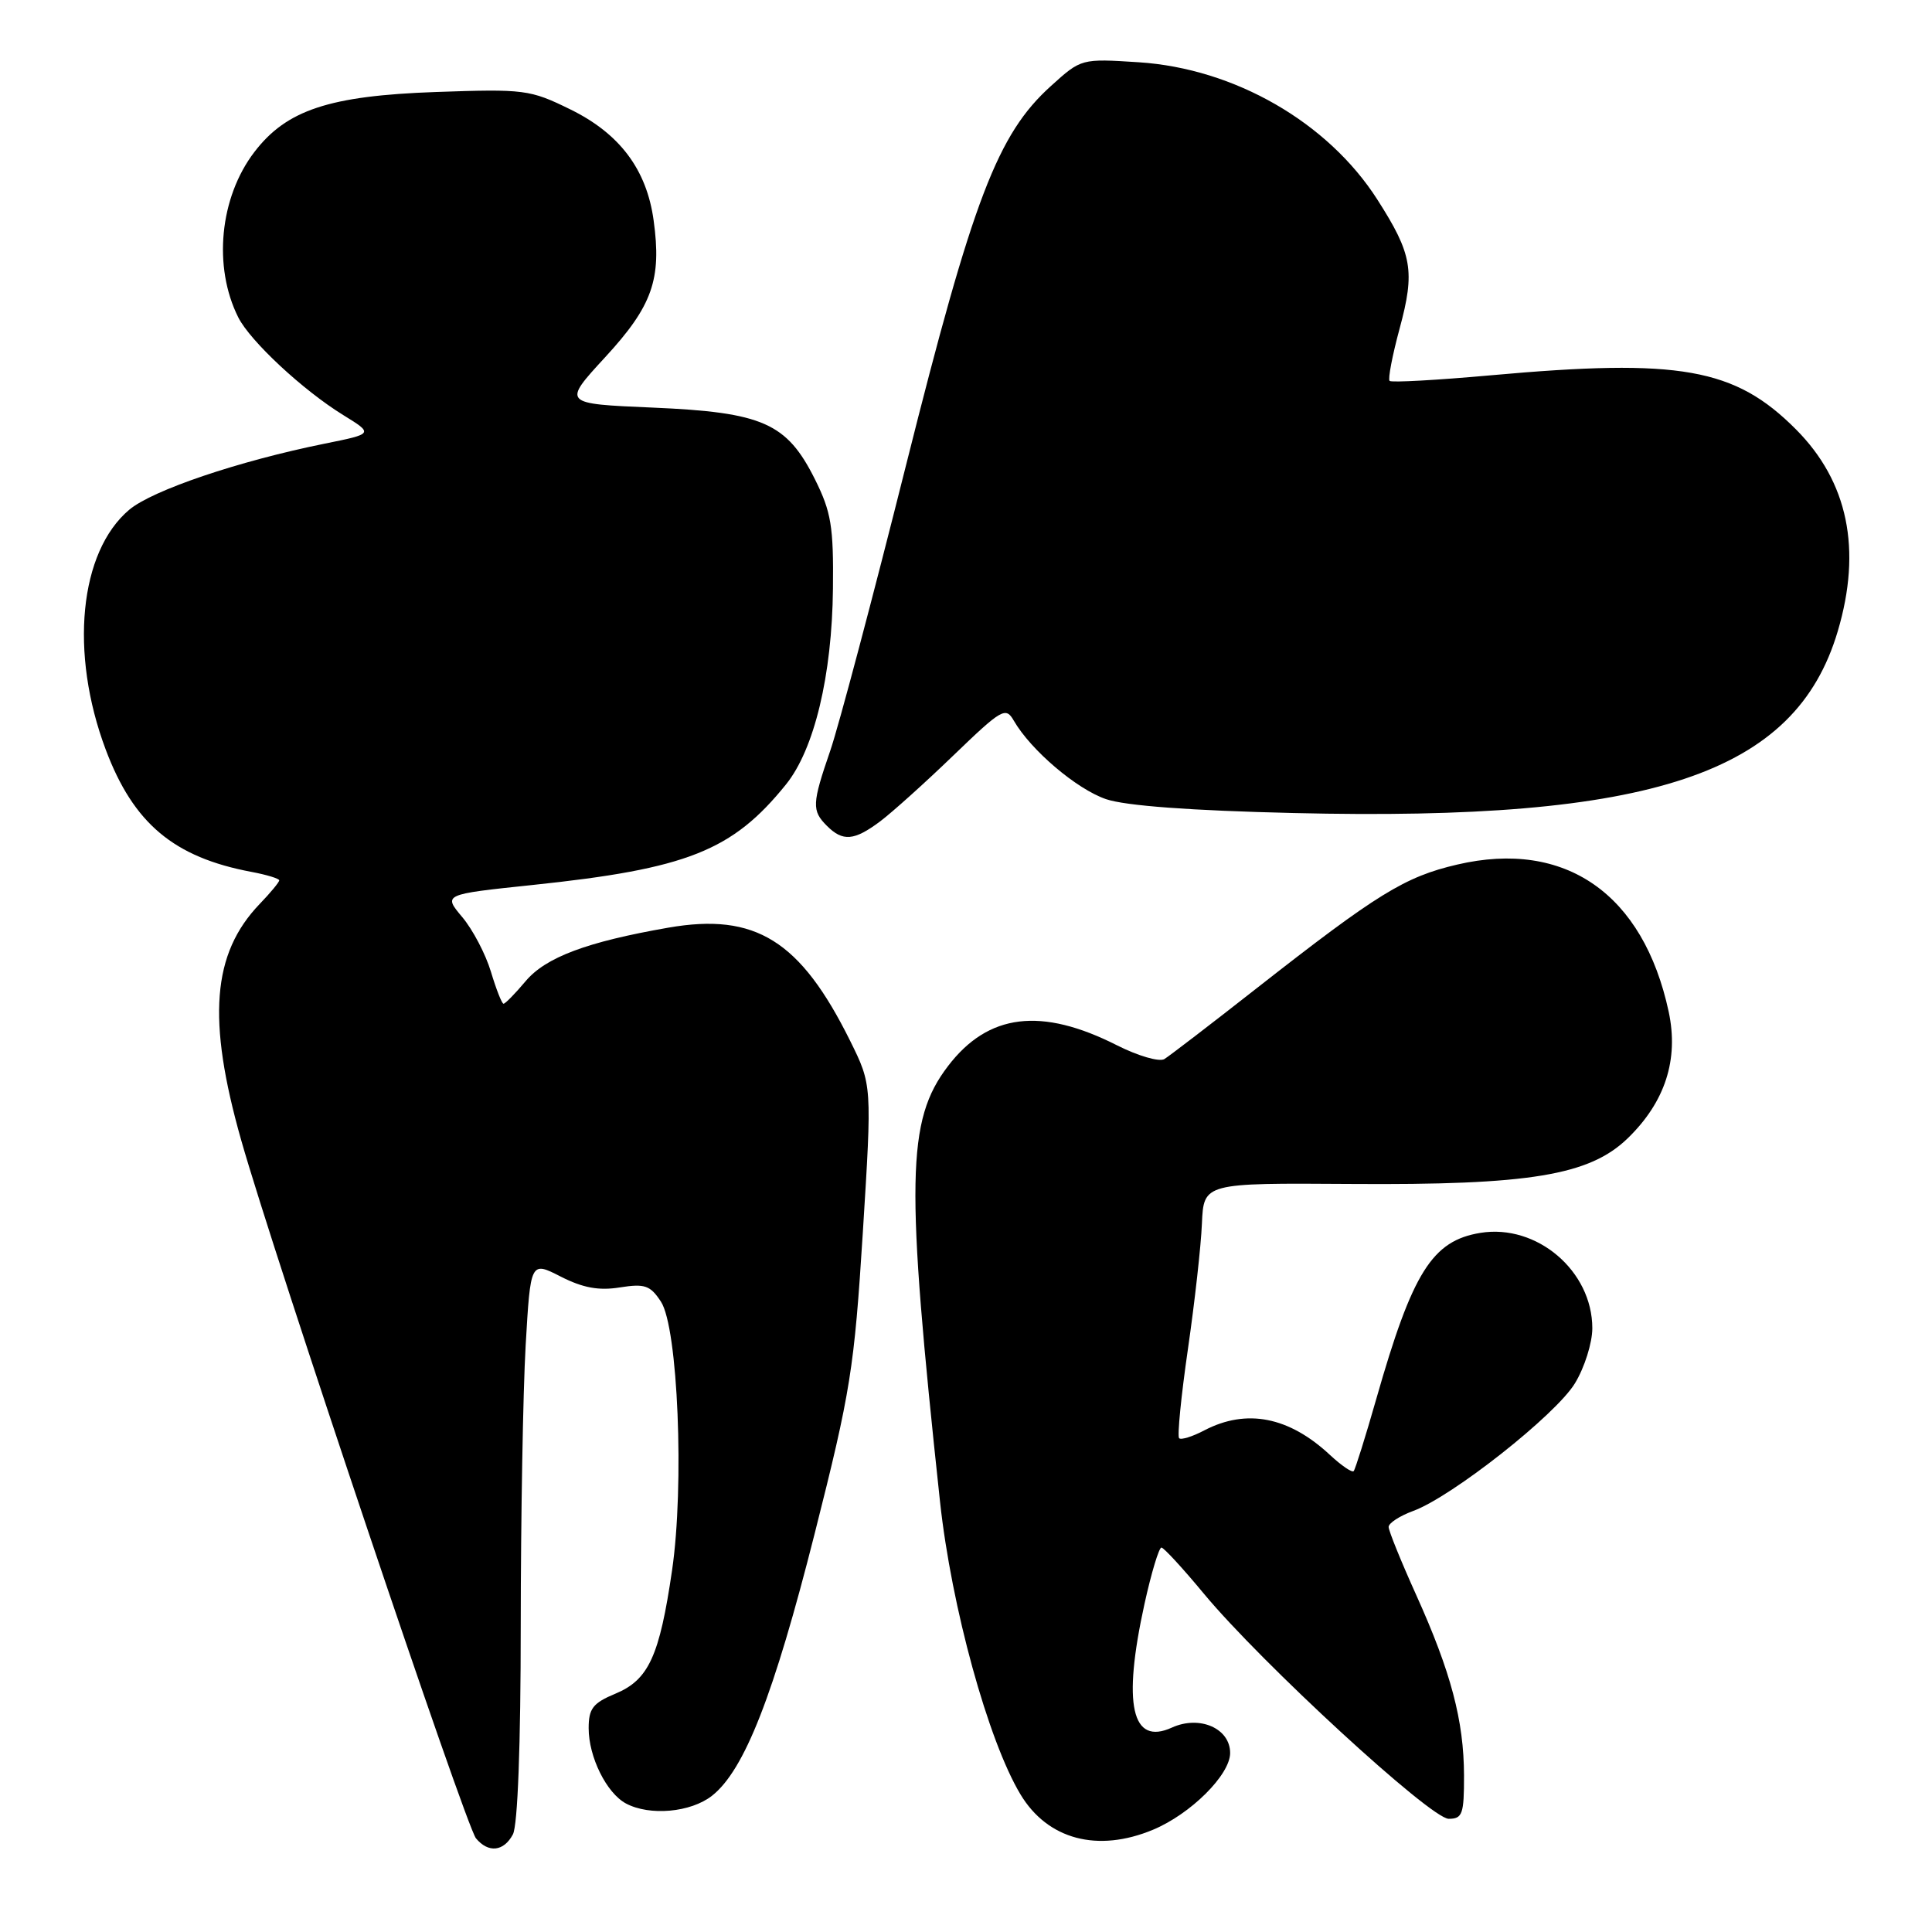 <?xml version="1.0" encoding="UTF-8" standalone="no"?>
<!DOCTYPE svg PUBLIC "-//W3C//DTD SVG 1.1//EN" "http://www.w3.org/Graphics/SVG/1.1/DTD/svg11.dtd" >
<svg xmlns="http://www.w3.org/2000/svg" xmlns:xlink="http://www.w3.org/1999/xlink" version="1.1" viewBox="0 0 256 256">
 <g >
 <path fill="currentColor"
d=" M 67.96 243.07 C 68.60 241.88 69.00 231.19 69.00 215.32 C 69.01 201.12 69.30 184.46 69.65 178.31 C 70.30 167.11 70.30 167.11 74.31 169.16 C 77.24 170.65 79.35 171.04 82.13 170.59 C 85.44 170.07 86.16 170.31 87.58 172.48 C 89.83 175.92 90.70 196.82 89.05 208.09 C 87.39 219.44 85.95 222.58 81.57 224.41 C 78.56 225.66 78.00 226.39 78.00 229.00 C 78.00 232.81 80.37 237.59 82.94 238.97 C 86.09 240.65 91.52 240.16 94.34 237.95 C 98.64 234.57 102.53 224.63 107.96 203.16 C 112.72 184.34 113.19 181.36 114.33 163.30 C 115.55 143.78 115.55 143.78 112.65 137.92 C 106.05 124.61 100.10 120.91 88.56 122.92 C 77.77 124.80 72.31 126.84 69.64 130.02 C 68.26 131.66 66.95 133.00 66.72 133.00 C 66.50 133.00 65.75 131.09 65.05 128.76 C 64.35 126.43 62.64 123.17 61.25 121.52 C 58.72 118.51 58.72 118.51 70.52 117.27 C 91.06 115.12 97.05 112.74 104.15 103.94 C 107.90 99.29 110.25 89.50 110.37 78.00 C 110.46 69.76 110.14 67.84 107.99 63.52 C 104.25 56.04 101.09 54.64 86.51 54.01 C 74.51 53.50 74.51 53.50 80.20 47.32 C 86.44 40.54 87.69 37.02 86.61 29.21 C 85.69 22.46 82.11 17.69 75.54 14.48 C 70.22 11.87 69.48 11.78 57.74 12.19 C 43.63 12.69 37.96 14.57 33.70 20.15 C 29.10 26.17 28.21 35.36 31.57 42.05 C 33.15 45.20 40.15 51.72 45.50 55.01 C 49.50 57.48 49.50 57.48 43.00 58.79 C 31.60 61.10 20.22 64.95 17.13 67.54 C 10.51 73.12 9.19 86.50 14.01 99.33 C 17.69 109.12 23.04 113.60 33.32 115.53 C 35.35 115.91 37.00 116.42 37.00 116.65 C 37.00 116.89 35.83 118.31 34.40 119.79 C 28.10 126.36 27.42 135.09 31.96 151.08 C 36.35 166.54 61.71 241.95 63.07 243.59 C 64.71 245.56 66.74 245.35 67.96 243.07 Z  M 152.78 242.45 C 157.77 240.37 163.00 235.17 163.00 232.28 C 163.00 229.01 158.95 227.25 155.29 228.91 C 149.94 231.35 148.72 225.87 151.65 212.53 C 152.56 208.39 153.58 205.03 153.90 205.06 C 154.23 205.09 156.75 207.83 159.50 211.15 C 167.11 220.33 189.58 241.00 191.96 241.00 C 193.78 241.00 194.00 240.38 193.99 235.25 C 193.97 228.00 192.26 221.54 187.64 211.31 C 185.64 206.88 184.00 202.83 184.00 202.33 C 184.00 201.82 185.46 200.87 187.25 200.21 C 192.39 198.33 206.17 187.46 208.69 183.29 C 209.96 181.21 210.99 177.93 210.99 176.00 C 210.99 168.41 203.65 162.15 196.17 163.36 C 189.77 164.40 187.16 168.56 182.36 185.38 C 180.93 190.39 179.58 194.69 179.37 194.93 C 179.15 195.16 177.75 194.20 176.24 192.80 C 170.80 187.72 165.18 186.62 159.60 189.52 C 158.01 190.36 156.49 190.83 156.24 190.57 C 155.98 190.31 156.50 185.02 157.40 178.80 C 158.30 172.59 159.14 165.08 159.26 162.13 C 159.50 156.75 159.50 156.75 179.00 156.88 C 202.68 157.05 210.61 155.74 215.68 150.83 C 220.65 146.01 222.46 140.39 221.11 134.06 C 217.75 118.43 207.40 111.22 193.09 114.56 C 186.13 116.18 182.49 118.43 166.50 130.96 C 160.45 135.71 154.95 139.92 154.29 140.33 C 153.62 140.74 150.81 139.92 148.03 138.52 C 137.97 133.42 130.94 134.28 125.61 141.27 C 120.12 148.46 119.98 156.44 124.56 199.00 C 126.07 212.94 130.94 230.66 135.22 237.77 C 138.82 243.75 145.44 245.51 152.78 242.45 Z  M 116.62 108.84 C 118.20 107.65 122.58 103.72 126.34 100.09 C 132.77 93.90 133.26 93.62 134.34 95.50 C 136.60 99.41 142.66 104.56 146.55 105.89 C 149.13 106.77 157.76 107.41 171.38 107.73 C 218.97 108.87 237.90 102.55 243.51 83.65 C 246.73 72.80 244.88 63.83 237.97 56.89 C 229.87 48.76 222.59 47.47 197.53 49.73 C 190.40 50.37 184.37 50.71 184.13 50.47 C 183.89 50.23 184.49 47.10 185.46 43.52 C 187.52 35.92 187.13 33.67 182.51 26.45 C 175.96 16.20 163.56 9.07 150.89 8.25 C 143.27 7.76 143.27 7.76 139.25 11.40 C 132.18 17.78 128.93 26.30 120.08 61.54 C 115.66 79.16 111.13 96.22 110.02 99.45 C 107.59 106.51 107.55 107.41 109.57 109.43 C 111.68 111.54 113.18 111.41 116.62 108.84 Z "/>
</g>
</svg>